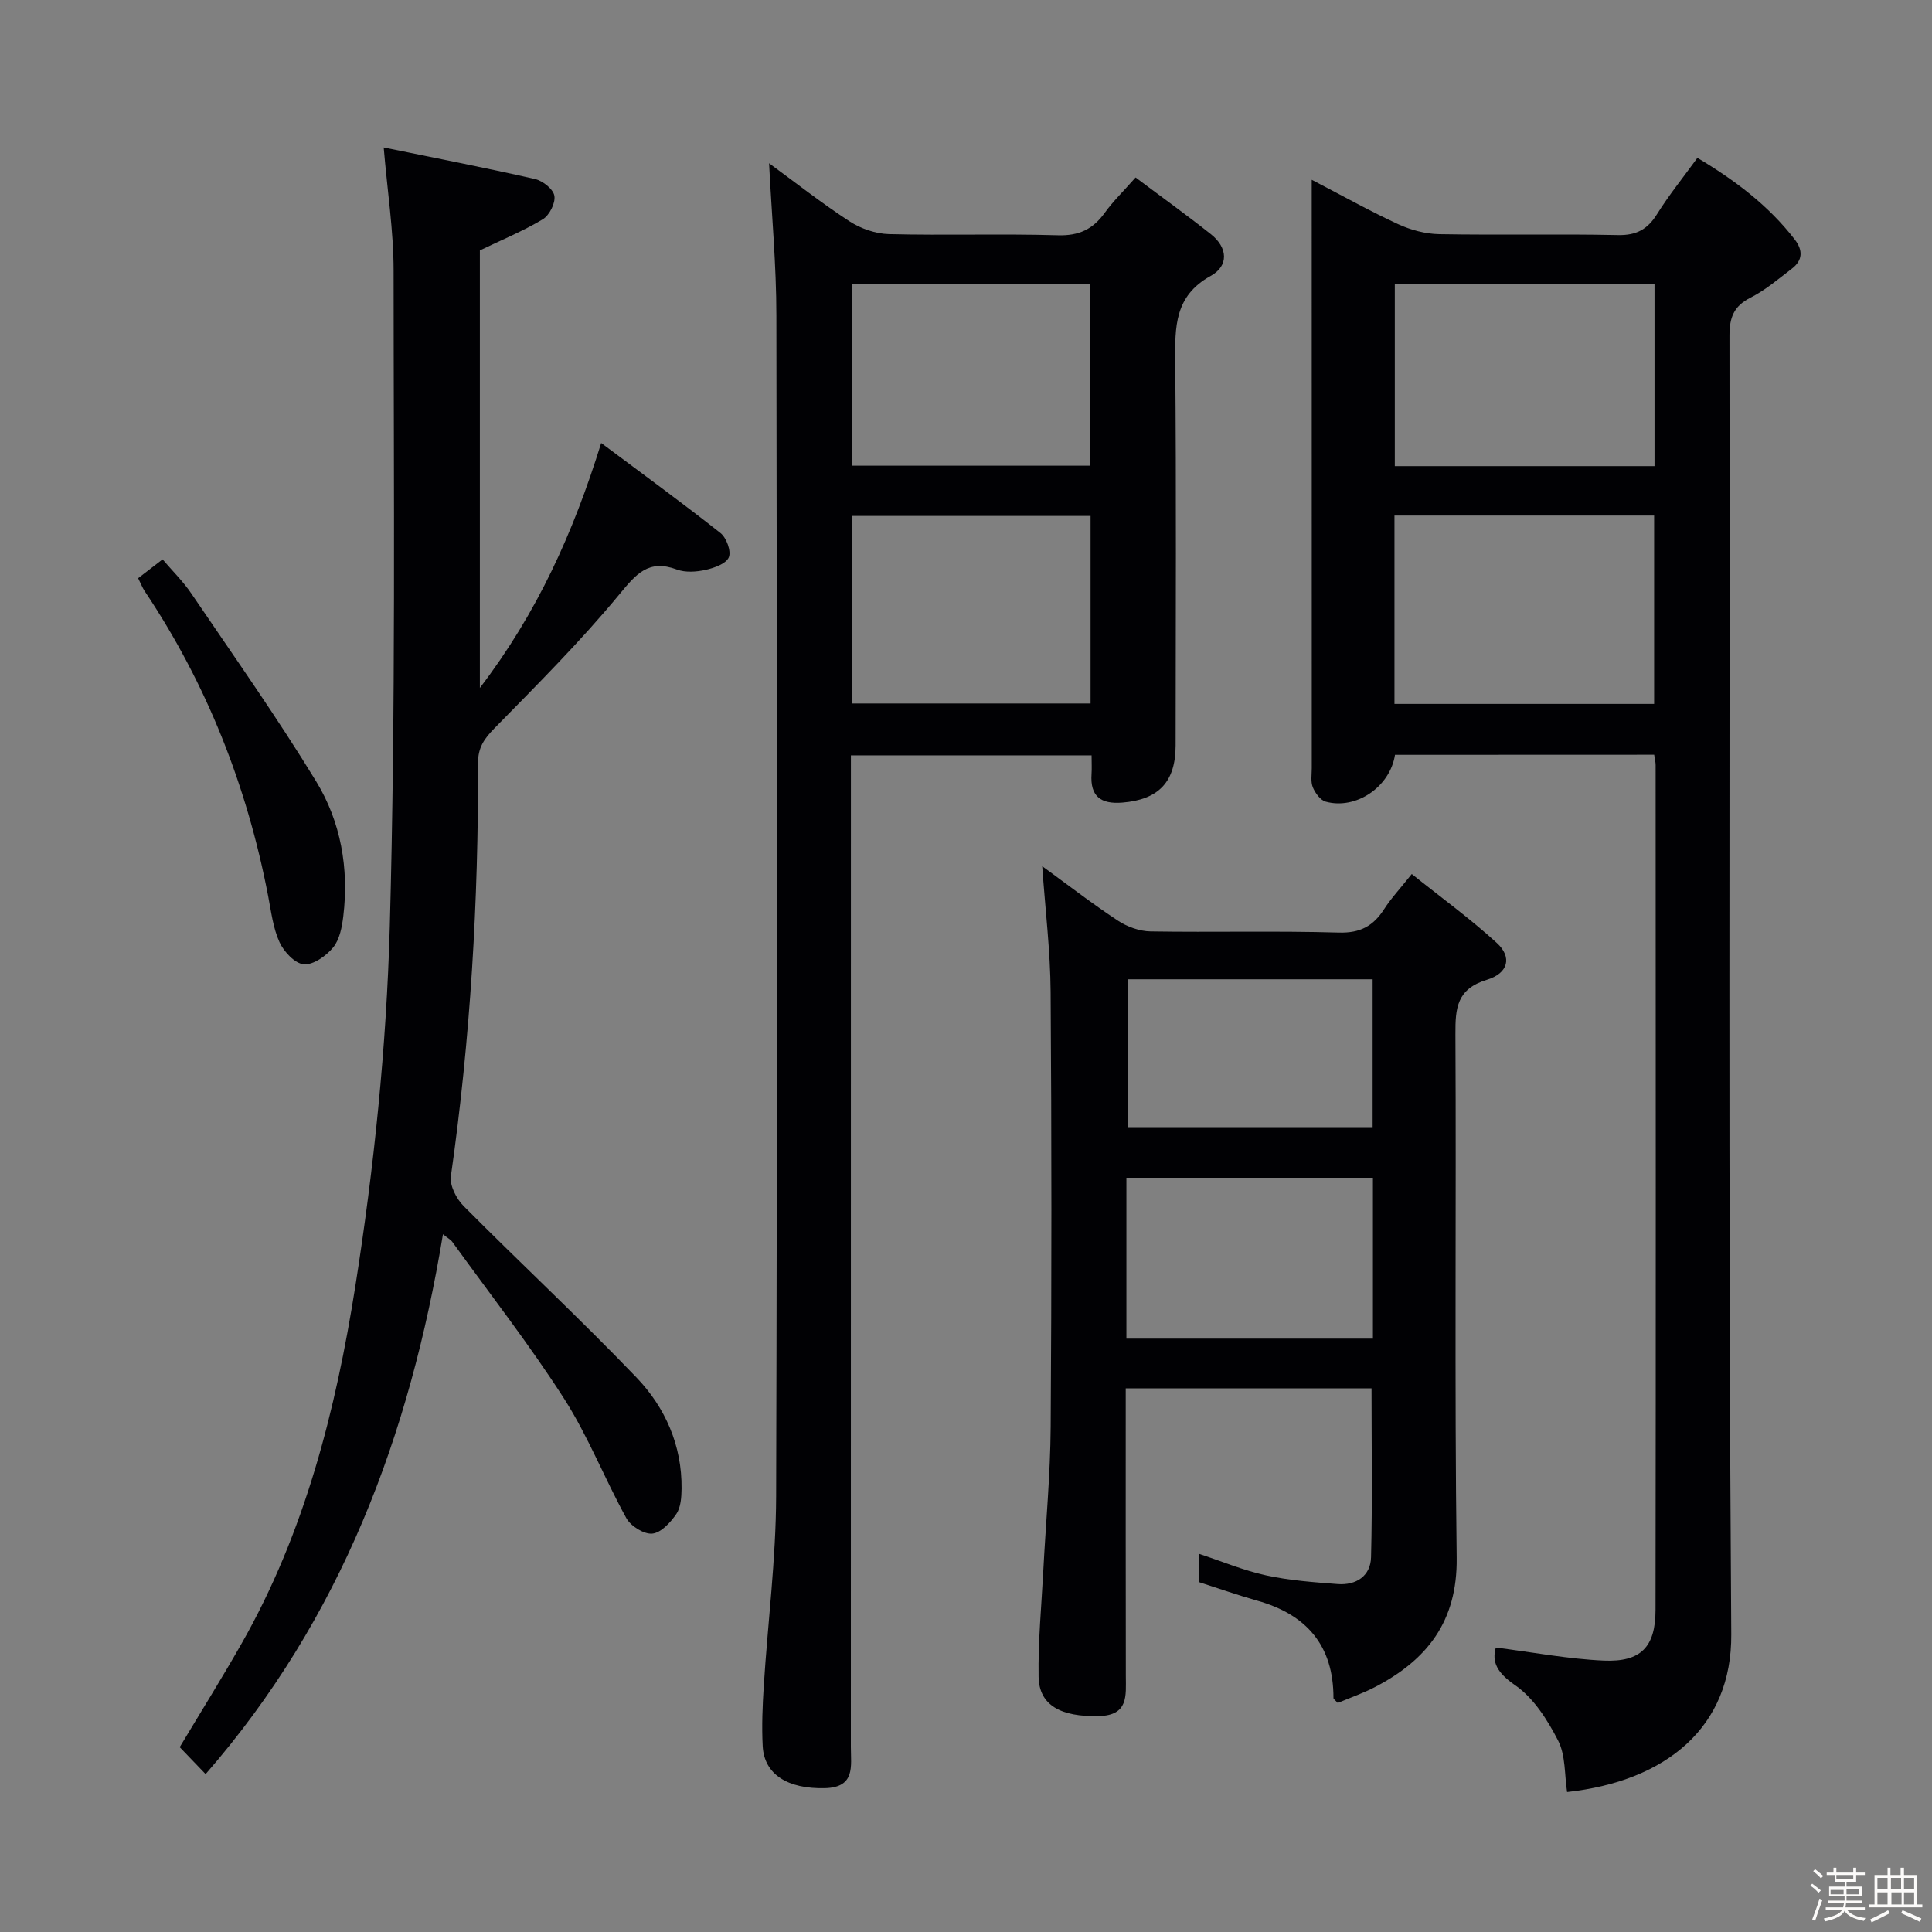 <svg enable-background="new 0 0 400 400" viewBox="0 0 400 400" xmlns="http://www.w3.org/2000/svg"><rect x="0" y="0" width="400" height="400" fill="#808080" stroke="none"/><path d="m374.8 390.4.4-.4c.7.5 1.3 1 1.8 1.4l-.5.5c-.5-.6-1.1-1.1-1.7-1.5zm1 7.3-.6-.3c.5-1.4 1.1-2.8 1.5-4.3.2.1.4.2.6.3-.5 1.3-1 2.8-1.5 4.3zm-.4-10.3.4-.4c.4.3 1 .8 1.7 1.4l-.5.5c-.4-.5-1-1-1.6-1.5zm2.5.3h1.7v-1h.6v1h3.5v-1h.6v1h1.8v.5h-1.8v1.4h-2v1h3.2v2h-3.2v.9h3.3v.5h-3.4c0 .3-.1.6-.1.9h4v.5h-3.7c.7.9 1.9 1.5 3.8 1.7-.1.2-.2.4-.3.6-2.1-.4-3.5-1.1-4-2.1-.4 1-1.8 1.7-4 2.2-.1-.2-.2-.4-.3-.6 2.1-.4 3.4-1 3.8-1.8h-3.4v-.5h3.6c.1-.3.1-.6.2-.9h-3.3v-.5h3.4c0-.3 0-.6 0-.9h-3.2v-2h3.3v-1h-2.1v-1.4h-1.7v-.5zm1.1 3.5v1h2.7c0-.3 0-.4 0-.4 0-.1 0-.2 0-.2 0-.1 0-.2 0-.3h-2.7zm1.2-3v.9h3.5v-.9zm4.7 3h-2.6v.6.4h2.6z" fill="#fcfbfa"/><path d="m393.6 386.7h.6v1.5h2.7v6.1h1.1v.6h-11v-.6h1.1v-6.1h2.7v-1.5h.6v1.5h2.1v-1.5zm-2.7 8.8.4.6c-1.2.6-2.5 1.3-3.8 1.9-.1-.2-.2-.4-.3-.6 1.2-.6 2.5-1.2 3.7-1.9zm-2.2-6.7v2.4h2.1v-2.4zm0 3v2.5h2.1v-2.5zm2.8-3v2.4h2.1v-2.4zm.1 3v2.5h2.1v-2.5h-2.2zm5.9 6.1c-1.4-.7-2.7-1.3-3.9-1.8l.3-.6c1.5.6 2.7 1.2 3.9 1.7zm-1.2-9.1h-2.1v2.4h2.1zm-2.1 3v2.5h2.1v-2.5z" fill="#fcfbfa"/><g fill="#010104"><path d="m288.82 156.28c-1.04 6.69-8.11 11.41-14.33 9.7-1.11-.3-2.19-1.78-2.68-2.97-.48-1.15-.22-2.62-.22-3.95-.01-38.65-.01-77.3-.01-115.95 0-1.63 0-3.25 0-5.89 6.5 3.38 12.1 6.52 17.91 9.2 2.61 1.2 5.64 2.01 8.5 2.06 12.32.22 24.66-.07 36.98.19 3.84.08 6.14-1.19 8.11-4.35 2.45-3.93 5.39-7.56 8.35-11.64 7.74 4.62 14.7 9.83 20.15 16.9 1.73 2.24 1.67 4.32-.6 6.05-2.77 2.11-5.47 4.44-8.54 5.99-3.49 1.76-4.37 4.11-4.37 7.88.11 89.62-.27 179.25.37 268.87.14 19.16-13.34 30.38-33.99 32.65-.55-3.57-.29-7.57-1.85-10.63-2.19-4.28-5.07-8.83-8.89-11.47-3.72-2.57-4.89-4.77-4.02-7.81 7.59.96 14.95 2.37 22.36 2.7 7.67.33 10.7-2.81 10.71-10.48.08-58.31.04-116.61.02-174.92 0-.63-.17-1.26-.3-2.15-17.9.02-35.64.02-53.66.02zm-.11-10.54h53.76c0-13.11 0-25.96 0-39-18.05 0-35.76 0-53.76 0zm.07-49.23h53.77c0-12.69 0-25.07 0-37.68-18.08 0-35.9 0-53.77 0z"/><path d="m159.23 33.8c5.34 3.9 10.82 8.22 16.65 12.02 2.34 1.52 5.41 2.58 8.17 2.65 11.65.29 23.33-.1 34.98.24 4.34.13 7.24-1.24 9.68-4.63 1.73-2.4 3.88-4.48 6.4-7.34 5.34 4.01 10.57 7.76 15.61 11.76 3.48 2.77 3.74 6.54-.08 8.64-7.5 4.14-7.38 10.58-7.32 17.74.23 26.49.1 52.98.08 79.47-.01 7.58-3.55 11.22-11.05 11.82-4.44.36-6.67-1.29-6.36-5.9.08-1.16.01-2.32.01-3.88-16.52 0-32.88 0-49.83 0v5.92c0 66.47 0 132.94-.01 199.42 0 3.92.98 8.33-5.37 8.49-7.65.19-12.56-2.8-12.88-8.69-.22-4.15-.04-8.33.22-12.48.83-13.09 2.52-26.18 2.56-39.27.24-81.47.18-162.93.05-244.4 0-10.42-.97-20.84-1.51-31.58zm17.21 111.85h49.35c0-13.11 0-25.87 0-38.83-16.57 0-32.93 0-49.35 0zm.03-49.23h49.19c0-12.8 0-25.19 0-37.66-16.56 0-32.78 0-49.19 0z"/><path d="m91.71 255.54c-6.88 41.65-21.08 79.58-49.14 111.77-1.96-2.04-3.67-3.82-5.36-5.58 4.32-7.21 8.71-14.24 12.8-21.43 13.1-23.01 19.52-48.38 23.57-74.08 3.87-24.55 6.43-49.48 7.12-74.32 1.25-45.27.8-90.59.79-135.89 0-8.22-1.29-16.44-2.05-25.48 10.65 2.18 21.03 4.19 31.34 6.54 1.6.36 3.78 2.1 4 3.48.25 1.5-1.04 4.04-2.42 4.86-4.09 2.45-8.55 4.28-13.01 6.43v90.59c11.88-15.57 19.31-32.04 25.12-50.71 8.64 6.46 16.79 12.39 24.7 18.64 1.24.98 2.26 3.79 1.72 5.03-.58 1.34-3.03 2.2-4.82 2.6-1.9.42-4.17.58-5.94-.08-5.9-2.2-8.44.96-11.96 5.22-8.02 9.71-16.99 18.66-25.82 27.67-2.11 2.16-3.39 3.98-3.38 7.17.1 28.64-1.57 57.17-5.62 85.55-.27 1.93 1.14 4.67 2.64 6.18 11.84 11.91 24.15 23.36 35.77 35.48 5.96 6.21 9.45 14.07 9.35 23.02-.02 1.78-.15 3.89-1.09 5.26-1.2 1.76-3.17 3.89-4.98 4.06-1.71.16-4.45-1.55-5.36-3.2-4.49-8.14-7.89-16.93-12.88-24.73-7.16-11.17-15.35-21.67-23.13-32.44-.34-.49-.94-.79-1.96-1.61z"/><path d="m233.07 287.44c0 20.26-.02 39.91.02 59.56.01 4.09.59 8.15-5.61 8.3-7.83.18-12.35-2.21-12.45-8.15-.12-7.3.59-14.61.97-21.91.52-9.95 1.46-19.91 1.53-29.86.2-29.98.2-59.97-.01-89.96-.06-8.6-1.12-17.19-1.74-26.08 5.1 3.71 10.24 7.69 15.65 11.26 1.93 1.28 4.49 2.2 6.77 2.24 12.99.21 25.99-.14 38.98.24 4.44.13 7.14-1.35 9.39-4.85 1.42-2.22 3.26-4.18 5.72-7.27 5.96 4.77 12.08 9.21 17.62 14.28 3.17 2.91 2.42 6.24-2.06 7.61-6.23 1.9-6.55 5.85-6.52 11.23.19 36.15-.2 72.3.26 108.45.17 13.19-6.15 21.18-16.98 26.79-2.47 1.28-5.14 2.2-7.64 3.26-.51-.57-.89-.8-.89-1.03.01-10.85-5.55-17.28-15.78-20.15-3.98-1.12-7.88-2.5-12.06-3.84 0-1.79 0-3.71 0-5.86 4.79 1.58 9.26 3.46 13.91 4.47 4.83 1.05 9.82 1.41 14.77 1.79 3.87.3 6.85-1.67 6.94-5.56.29-11.57.1-23.16.1-34.95-16.81-.01-33.55-.01-50.89-.01zm.14-10.29h51.04c0-11.35 0-22.26 0-33.31-17.2 0-34.05 0-51.04 0zm50.98-43.78c0-10.46 0-20.49 0-30.62-17.14 0-33.87 0-50.74 0v30.62z"/><path d="m28.6 119.71c1.75-1.35 3.19-2.46 5.06-3.9 2.03 2.39 4.27 4.57 5.98 7.11 8.74 12.89 17.74 25.62 25.84 38.9 5.09 8.35 6.78 17.98 5.6 27.84-.27 2.25-.75 4.84-2.1 6.49-1.44 1.76-4.1 3.65-6.07 3.5-1.84-.15-4.14-2.6-5.04-4.58-1.34-2.95-1.73-6.35-2.36-9.6-4.38-22.73-12.68-43.85-25.58-63.12-.44-.68-.74-1.46-1.33-2.64z"/></g></svg>